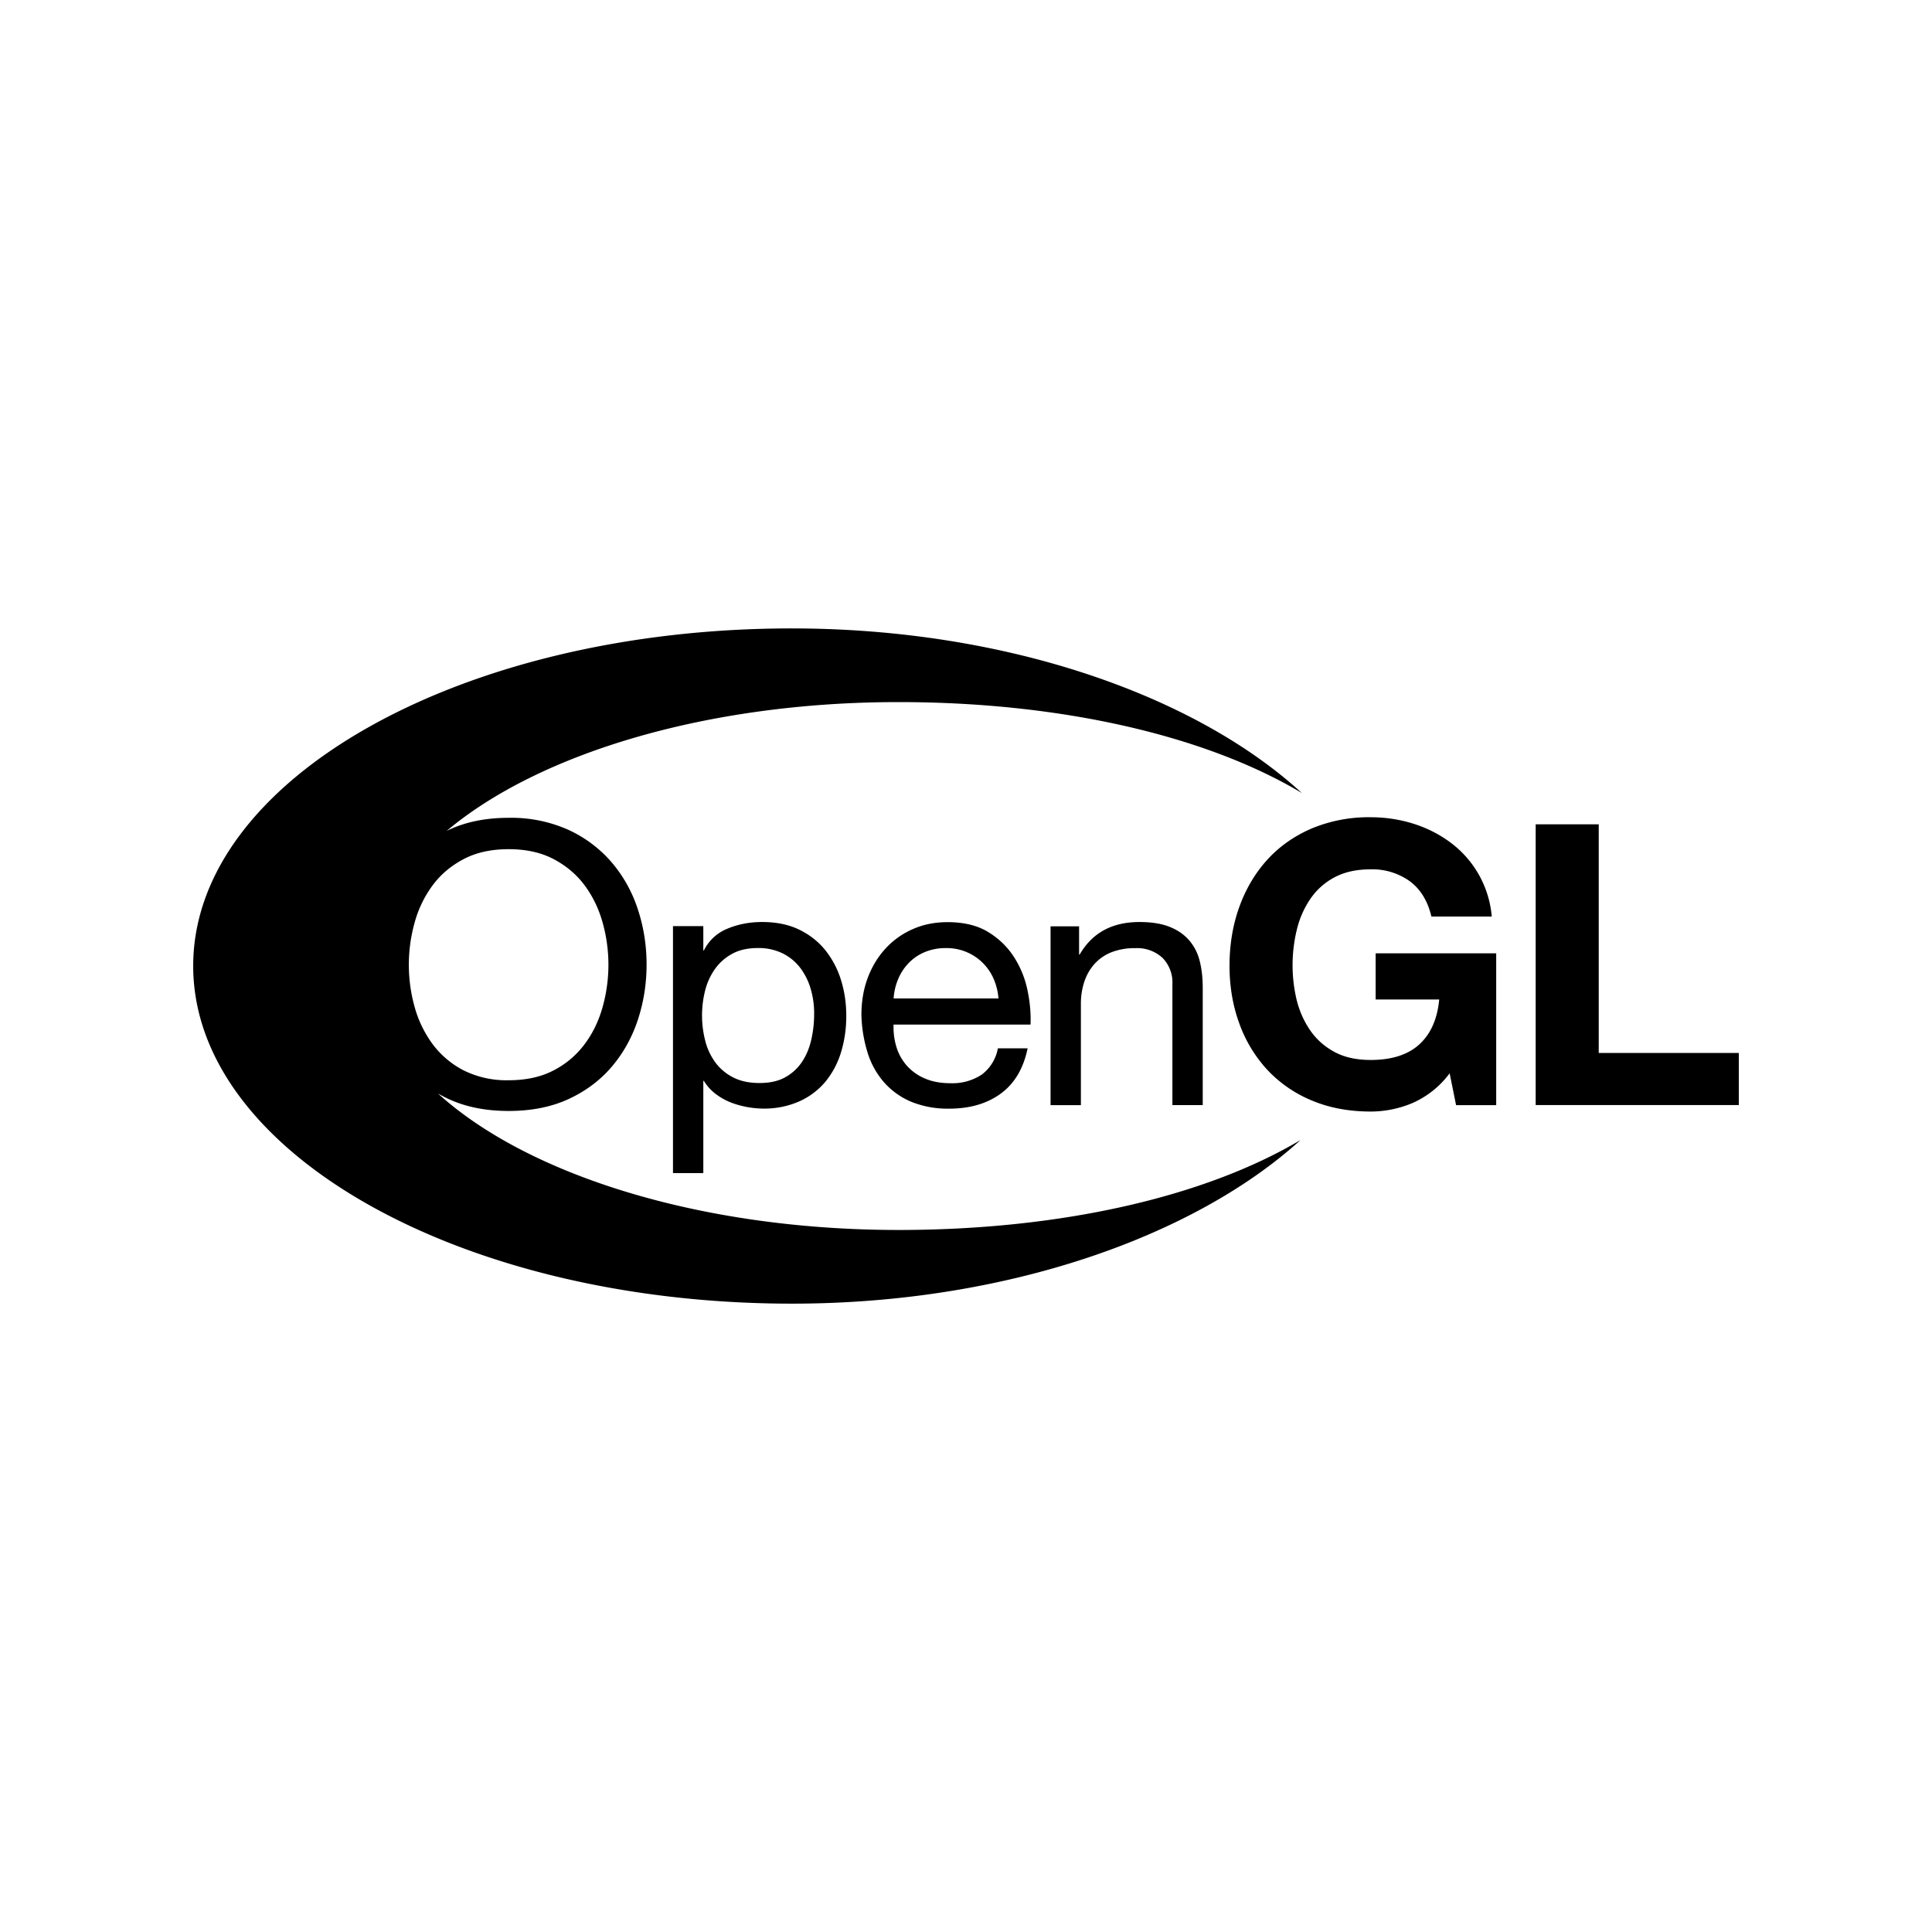 <svg xmlns="http://www.w3.org/2000/svg" width="100%" height="100%" viewBox="-3 -3 30 30"><path d="M7.921 11.382v.376h.009a.696.696 0 01.362-.336c.165-.07.346-.105.543-.105.219 0 .411.039.574.118.163.079.298.185.406.319a1.4 1.4 0 01.244.464c.055.175.082.361.082.558 0 .197-.027.383-.08.558a1.325 1.325 0 01-.241.459 1.126 1.126 0 01-.406.308 1.345 1.345 0 01-.568.113 1.457 1.457 0 01-.488-.091.984.984 0 01-.239-.132.722.722 0 01-.189-.207h-.009v1.432H7.45v-3.835h.471zm1.671.986a1.01 1.01 0 00-.159-.33.78.78 0 00-.274-.231.849.849 0 00-.392-.086c-.157 0-.29.03-.4.091a.783.783 0 00-.268.239.992.992 0 00-.151.335 1.577 1.577 0 00.003.775.966.966 0 00.156.335.785.785 0 00.276.233c.113.059.25.088.411.088.161 0 .295-.03.402-.091a.744.744 0 00.26-.241c.066-.1.113-.214.142-.343.029-.129.044-.261.044-.397a1.343 1.343 0 00-.05-.377zm2.951 1.611c-.213.157-.48.236-.803.236a1.5 1.5 0 01-.591-.107 1.17 1.17 0 01-.421-.301 1.272 1.272 0 01-.256-.461 2.157 2.157 0 01-.096-.585c0-.211.033-.404.099-.579.066-.175.159-.327.278-.456a1.25 1.25 0 01.424-.3c.163-.072.342-.107.537-.107.253 0 .463.051.63.153.167.102.301.232.402.39.101.158.171.33.209.516.039.186.054.364.047.532h-2.127c-.004.121.011.237.044.345a.779.779 0 00.159.289.778.778 0 00.28.201c.113.05.247.075.401.075a.826.826 0 00.486-.134.654.654 0 00.25-.408h.462c-.064.31-.201.544-.414.701zm-.114-1.78a.792.792 0 00-.743-.477.827.827 0 00-.326.062.737.737 0 00-.249.169.81.81 0 00-.164.249.926.926 0 00-.071.302h1.628a.93.93 0 00-.075-.305zm1.327-.817v.44h.009c.195-.337.504-.505.928-.505.188 0 .344.025.469.075.125.05.226.12.304.21.077.09.132.196.163.32s.047.261.047.411v1.827h-.471v-1.879a.546.546 0 00-.154-.408.582.582 0 00-.424-.15.978.978 0 00-.372.065.696.696 0 00-.262.183.785.785 0 00-.157.276 1.096 1.096 0 00-.052.346v1.568h-.471v-2.777h.443zm5.174 2.747a1.67 1.67 0 01-.644.131c-.342 0-.649-.058-.922-.174a1.976 1.976 0 01-.691-.48 2.112 2.112 0 01-.431-.719c-.1-.275-.15-.572-.15-.89 0-.326.05-.629.15-.909.1-.279.243-.523.43-.731.187-.208.417-.371.69-.49a2.3 2.3 0 01.922-.177c.229 0 .451.034.665.101.215.068.408.167.581.297a1.6 1.6 0 01.634 1.144h-.937c-.058-.244-.171-.427-.338-.55a1 1 0 00-.606-.183c-.221 0-.408.042-.563.125s-.279.196-.375.337a1.444 1.444 0 00-.209.48 2.327 2.327 0 000 1.092c.044.173.114.329.21.468.096.139.221.25.375.333.154.084.342.125.563.125.325 0 .577-.08.754-.241.177-.16.281-.393.31-.698h-.987v-.717h1.872v2.358h-.623l-.1-.495a1.44 1.44 0 01-.58.463zM21.825 9.8v3.55H24v.809h-3.154V9.8h.979zM3.801 13.98c.053.03.107.059.164.085.267.124.578.186.933.186.355 0 .666-.062.933-.186s.491-.292.67-.503c.179-.211.314-.454.404-.728.09-.274.135-.56.135-.856 0-.297-.045-.582-.135-.856a2.135 2.135 0 00-.404-.728 1.966 1.966 0 00-.67-.506 2.17 2.17 0 00-.933-.189c-.355 0-.666.063-.933.189l-.03.015c1.425-1.199 4.034-2.001 7.017-2.001 2.512 0 4.765.516 6.263 1.412-1.635-1.501-4.566-2.555-7.918-2.556C4.162 6.757 0 9.103 0 11.999c0 2.895 4.161 5.243 9.294 5.244 3.338.001 6.262-1.051 7.901-2.541-1.498.89-3.741 1.397-6.244 1.397-3.078-.001-5.759-.856-7.15-2.119zm.395-3.638c.196-.104.43-.156.702-.156.272 0 .506.052.702.156.196.104.357.241.483.412.125.171.217.363.276.577a2.43 2.43 0 010 1.3c-.059.214-.15.406-.276.576a1.393 1.393 0 01-.483.412c-.197.104-.43.155-.702.155a1.49 1.49 0 01-.702-.155 1.402 1.402 0 01-.483-.412 1.765 1.765 0 01-.276-.576 2.43 2.43 0 010-1.3 1.74 1.74 0 01.276-.577c.125-.171.286-.308.483-.412z"/></svg>